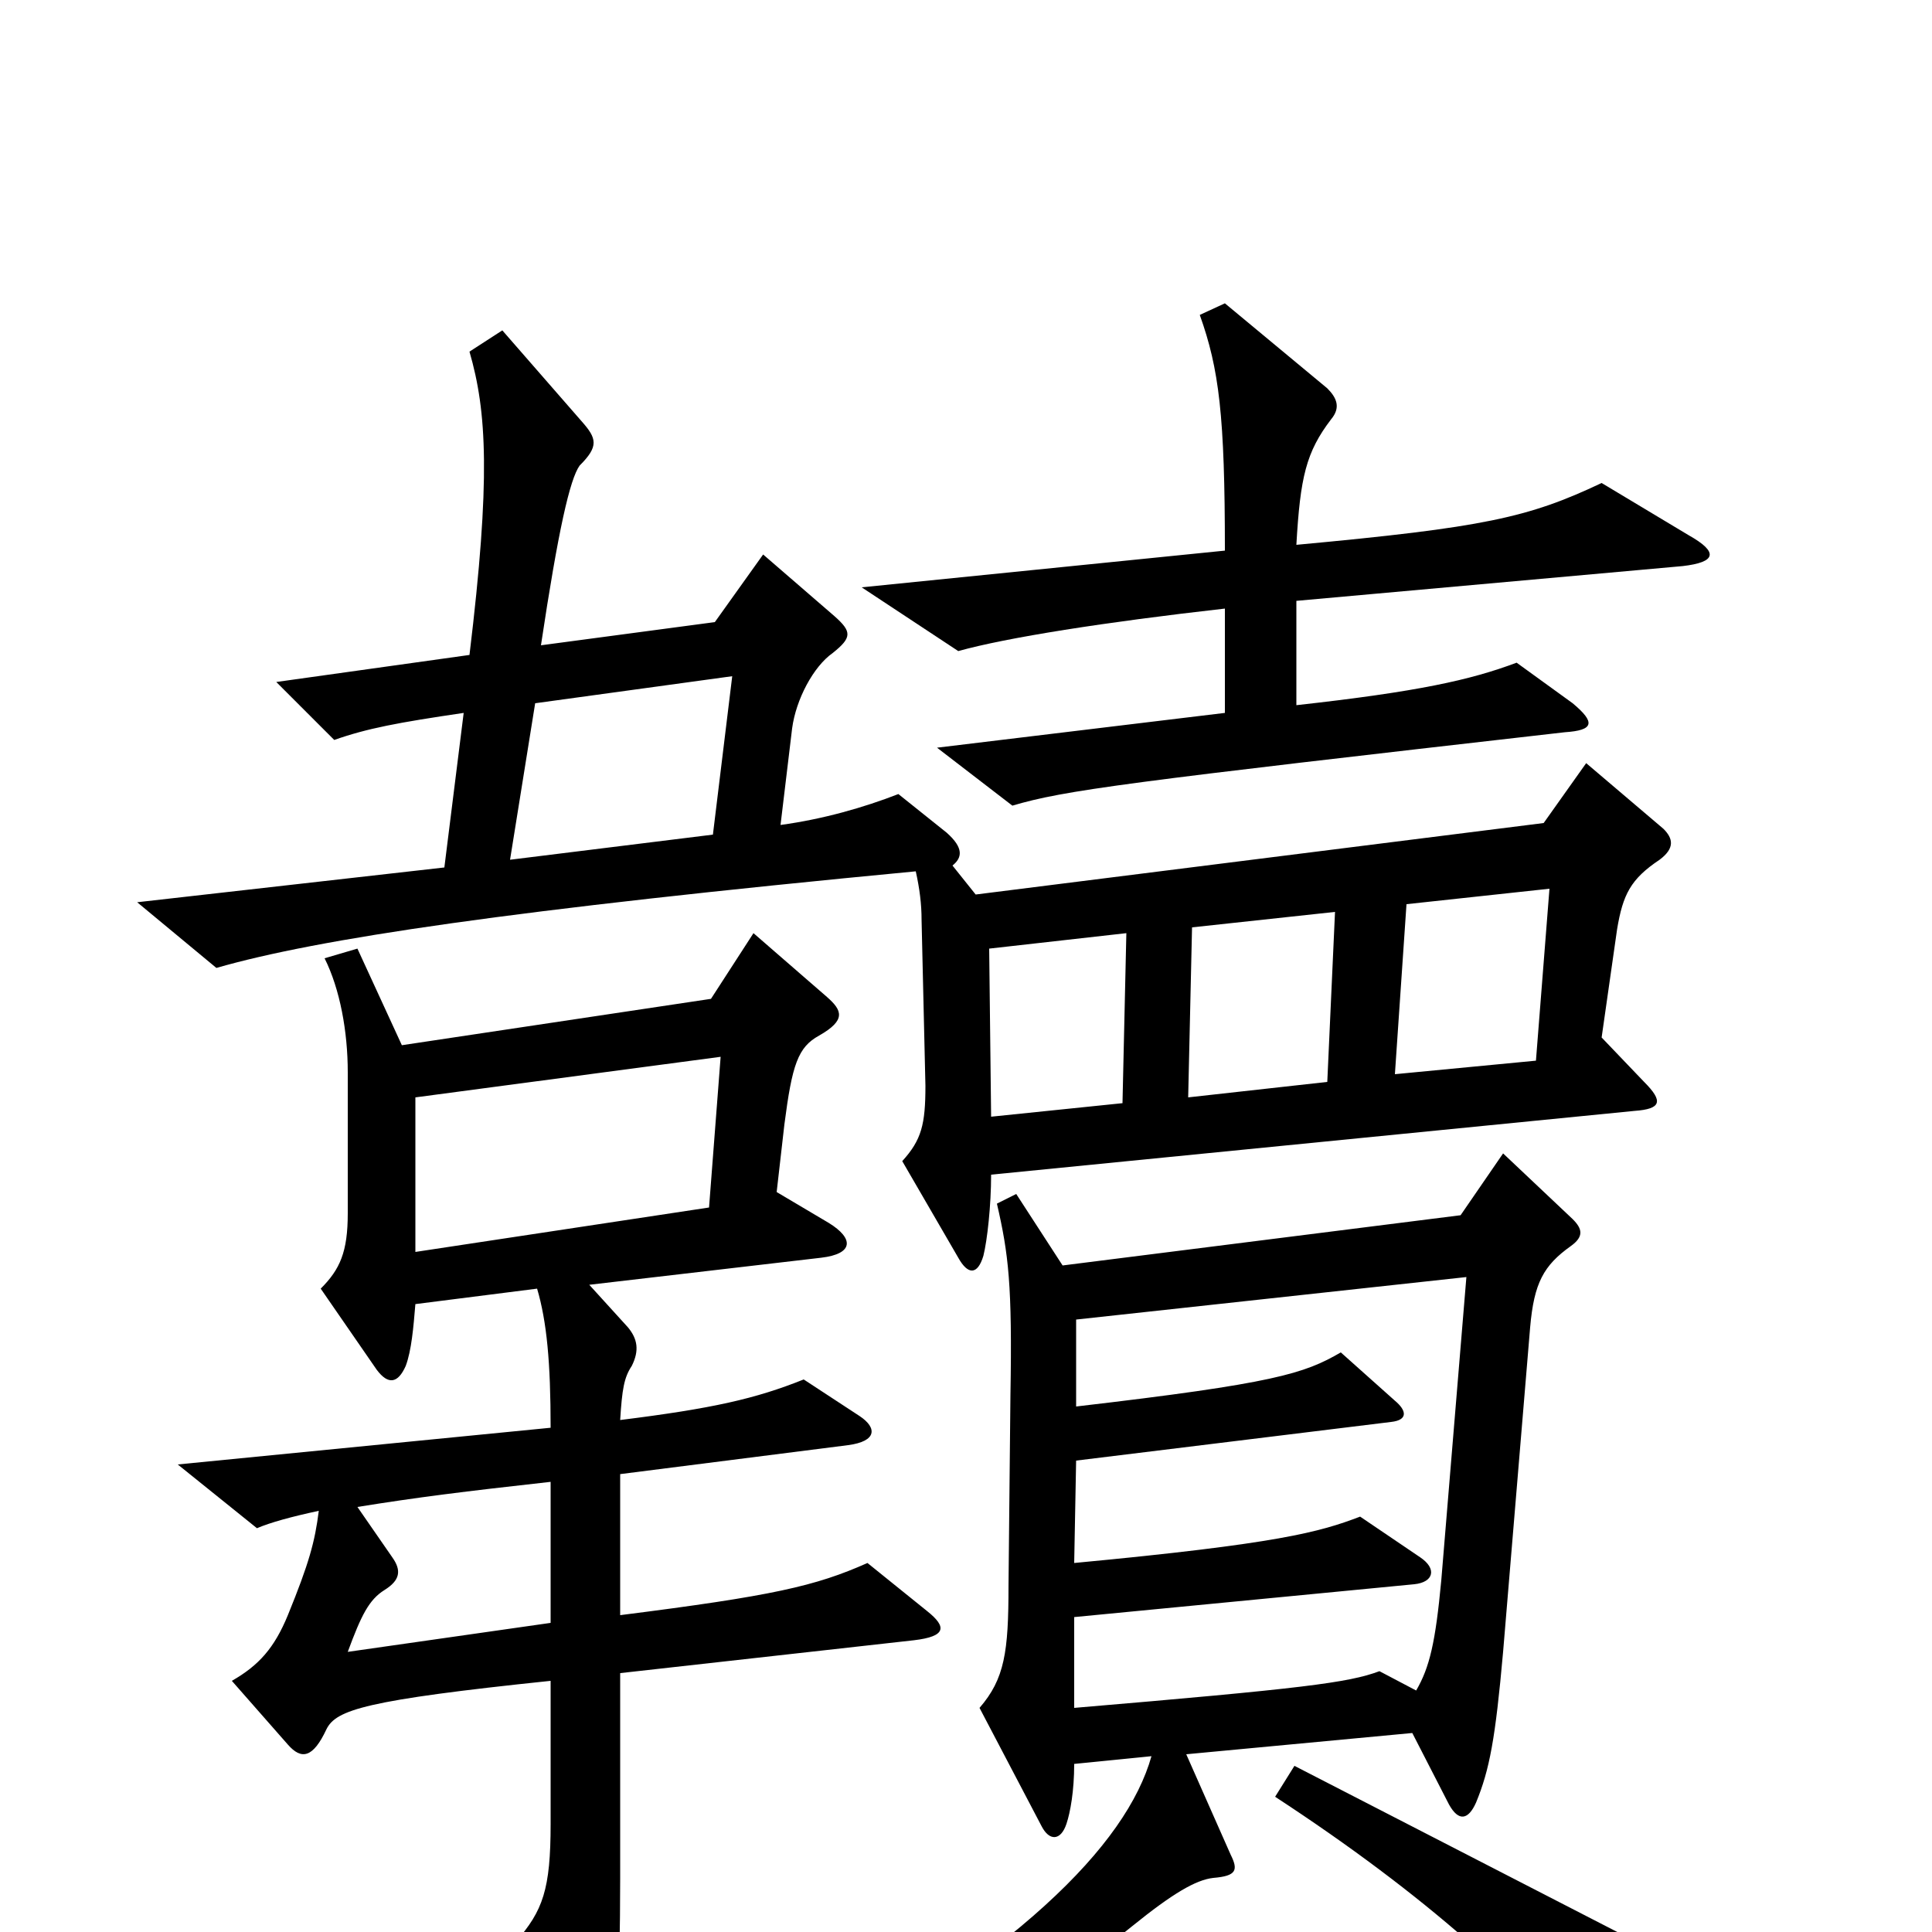 <svg xmlns="http://www.w3.org/2000/svg" viewBox="0 -1000 1000 1000">
	<path fill="#000000" d="M874 -723L829 -750C791 -732 768 -727 671 -718C673 -753 676 -766 689 -783C694 -789 692 -794 687 -799L634 -843L621 -837C631 -809 634 -785 634 -715L446 -696L496 -663C521 -670 572 -678 634 -685V-631L485 -613L524 -583C551 -591 582 -595 810 -621C825 -622 826 -626 814 -636L785 -657C761 -648 734 -642 671 -635V-689L871 -707C888 -709 890 -714 874 -723ZM861 -571L821 -605L799 -574L505 -537L493 -552C498 -556 499 -561 490 -569L465 -589C447 -582 426 -576 404 -573L410 -623C412 -638 421 -655 431 -662C441 -670 441 -673 432 -681L395 -713L370 -678L280 -666C289 -726 295 -752 300 -759C310 -769 309 -773 301 -782L260 -829L243 -818C252 -787 254 -752 243 -661L143 -647L173 -617C190 -623 206 -626 240 -631L230 -551L71 -533L112 -499C164 -514 264 -529 474 -549C476 -540 477 -532 477 -524L479 -438C479 -418 477 -410 467 -399L496 -349C501 -340 506 -340 509 -350C511 -358 513 -376 513 -392L846 -425C860 -426 861 -430 851 -440L829 -463L837 -519C840 -537 844 -545 859 -555C867 -561 866 -566 861 -571ZM480 -166L449 -191C422 -179 400 -174 321 -164V-237L439 -252C454 -254 454 -261 445 -267L416 -286C391 -276 369 -271 321 -265C322 -281 323 -287 327 -293C331 -301 330 -307 325 -313L305 -335L425 -349C442 -351 442 -359 429 -367L402 -383L406 -418C410 -449 413 -458 424 -464C438 -472 436 -477 428 -484L390 -517L368 -483L208 -459L185 -509L168 -504C176 -488 180 -466 180 -445V-372C180 -352 176 -343 166 -333L195 -291C201 -283 206 -284 210 -293C213 -301 214 -313 215 -325L278 -333C283 -316 285 -295 285 -261L92 -242L133 -209C140 -212 151 -215 165 -218C163 -202 160 -191 149 -164C142 -147 134 -138 120 -130L149 -97C156 -89 162 -90 169 -105C174 -115 189 -120 285 -130V-56C285 -22 281 -11 267 5L294 68C300 82 306 82 312 68C319 51 321 29 321 -28V-134L473 -151C490 -153 490 -158 480 -166ZM814 -369L778 -403L756 -371L550 -345L526 -382L516 -377C522 -351 524 -335 523 -278L522 -179C522 -145 520 -131 507 -116L539 -55C543 -47 549 -47 552 -56C554 -62 556 -73 556 -87L596 -91C583 -45 527 12 400 81L408 98C499 57 553 24 586 -3C607 -20 619 -27 628 -28C640 -29 641 -32 637 -40L614 -92L731 -103L750 -66C755 -57 760 -58 764 -67C771 -84 774 -100 778 -145L792 -313C794 -336 799 -345 813 -355C820 -360 819 -364 814 -369ZM849 74C850 53 846 22 841 2L670 -86L660 -70C738 -19 790 28 833 80C841 89 849 87 849 74ZM379 -650L369 -568L264 -555L277 -636ZM802 -540L795 -451L722 -444L728 -532ZM691 -528L687 -440L615 -432L617 -520ZM583 -517L581 -429L513 -422L512 -509ZM373 -453L367 -375L215 -352V-432ZM759 -339L746 -182C743 -150 740 -137 733 -125L714 -135C698 -129 674 -126 556 -116V-163L732 -180C742 -181 744 -188 735 -194L704 -215C683 -207 662 -201 556 -191L557 -244L720 -264C729 -265 728 -270 722 -275L694 -300C675 -289 660 -284 557 -272V-317ZM285 -160L180 -145C187 -164 191 -172 199 -177C207 -182 208 -187 203 -194L185 -220C216 -225 240 -228 285 -233Z"/>
</svg>